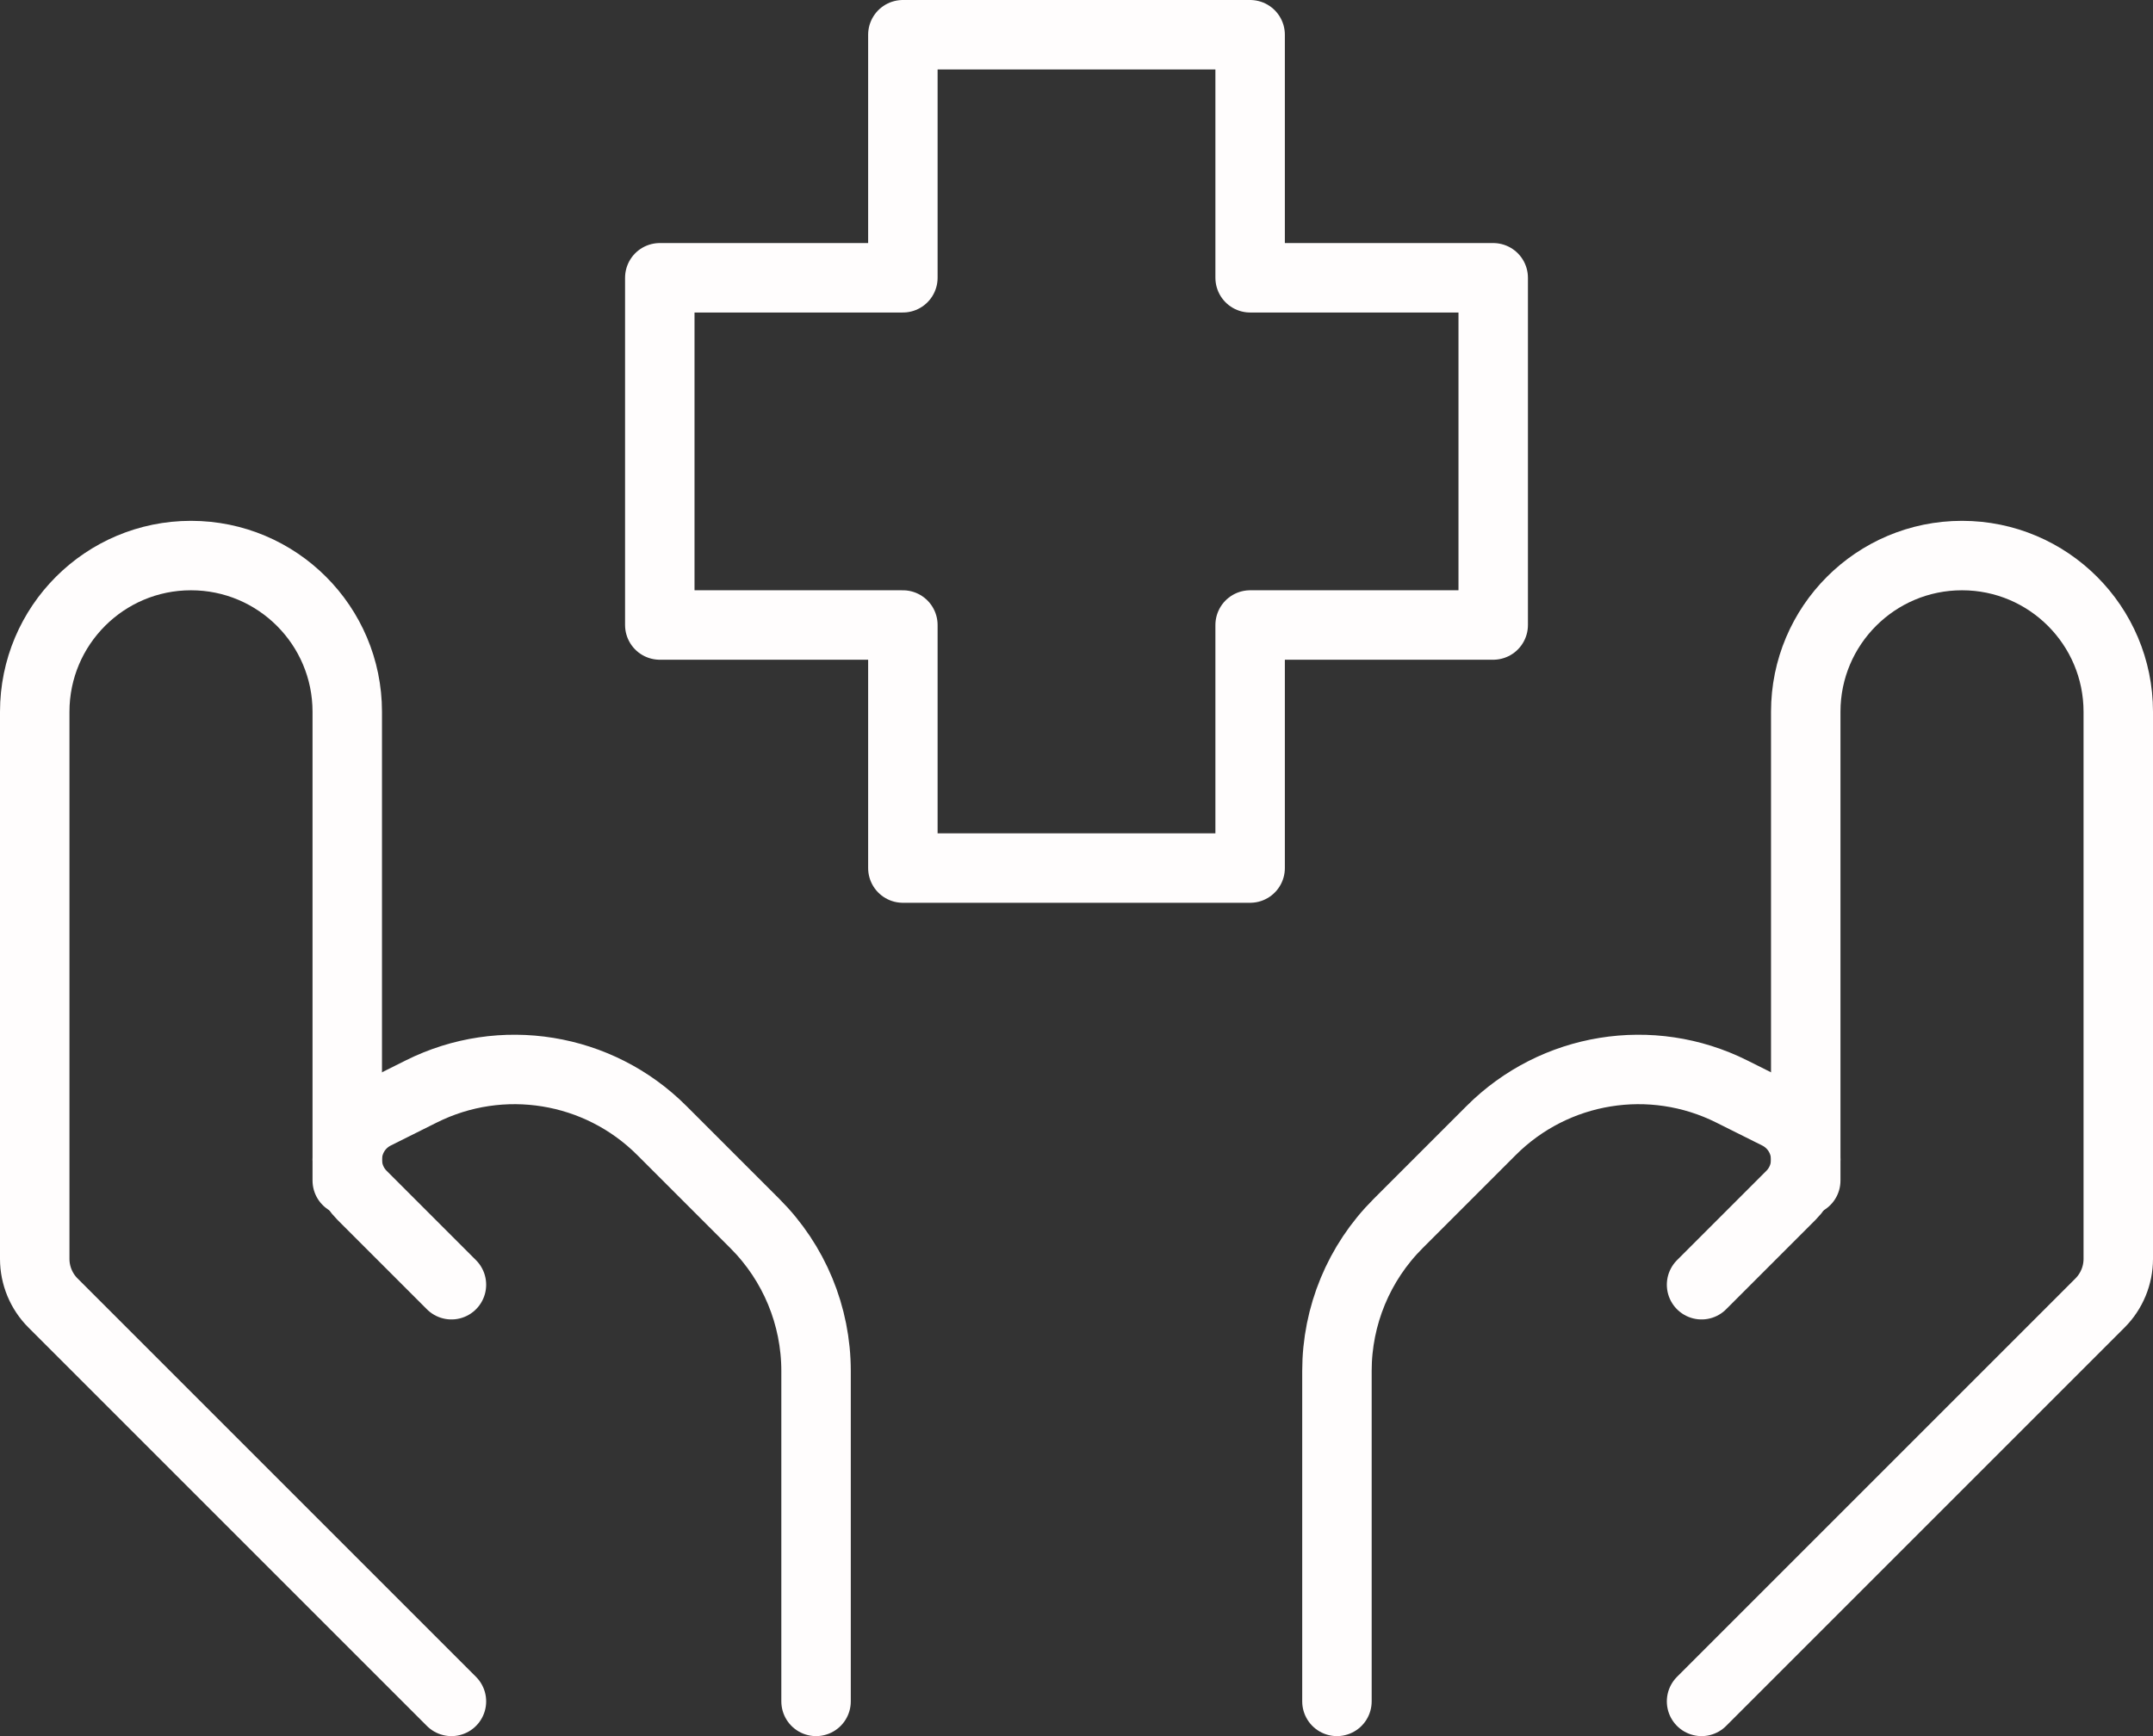 <svg width="62" height="50" viewBox="0 0 62 50" fill="none" xmlns="http://www.w3.org/2000/svg">
<rect x="0" y="0" width="62" height="50" fill="#333333" stroke="none"/>
<path d="M49 49L60.473 37.527C60.81 37.19 61 36.732 61 36.255V20.5C61 18.015 58.985 16 56.5 16C54.015 16 52 18.015 52 20.5V34" stroke="#FFFDFD" stroke-width="2" stroke-linecap="round" stroke-linejoin="round"/>
<path d="M49 37L51.574 34.426C51.847 34.153 52 33.783 52 33.398C52 32.848 51.689 32.345 51.197 32.098L49.868 31.434C47.558 30.279 44.768 30.732 42.942 32.558L40.257 35.243C39.132 36.368 38.5 37.894 38.5 39.485V49" stroke="#FFFDFD" stroke-width="2" stroke-linecap="round" stroke-linejoin="round"/>
<path d="M13 49L1.527 37.527C1.19 37.19 1 36.732 1 36.255V20.5C1 18.015 3.015 16 5.5 16C7.985 16 10 18.015 10 20.5V34" stroke="#FFFDFD" stroke-width="2" stroke-linecap="round" stroke-linejoin="round"/>
<path d="M13 37L10.426 34.426C10.153 34.153 10 33.783 10 33.398C10 32.848 10.311 32.345 10.803 32.098L12.132 31.434C14.442 30.279 17.232 30.732 19.058 32.558L21.743 35.243C22.868 36.368 23.5 37.894 23.5 39.485V49" stroke="#FFFDFD" stroke-width="2" stroke-linecap="round" stroke-linejoin="round"/>
<path d="M36 25H26V18H19V8H26V1H36V8H43V18H36V25Z" stroke="#FFFDFD" stroke-width="2" stroke-linecap="round" stroke-linejoin="round"/>
</svg>
